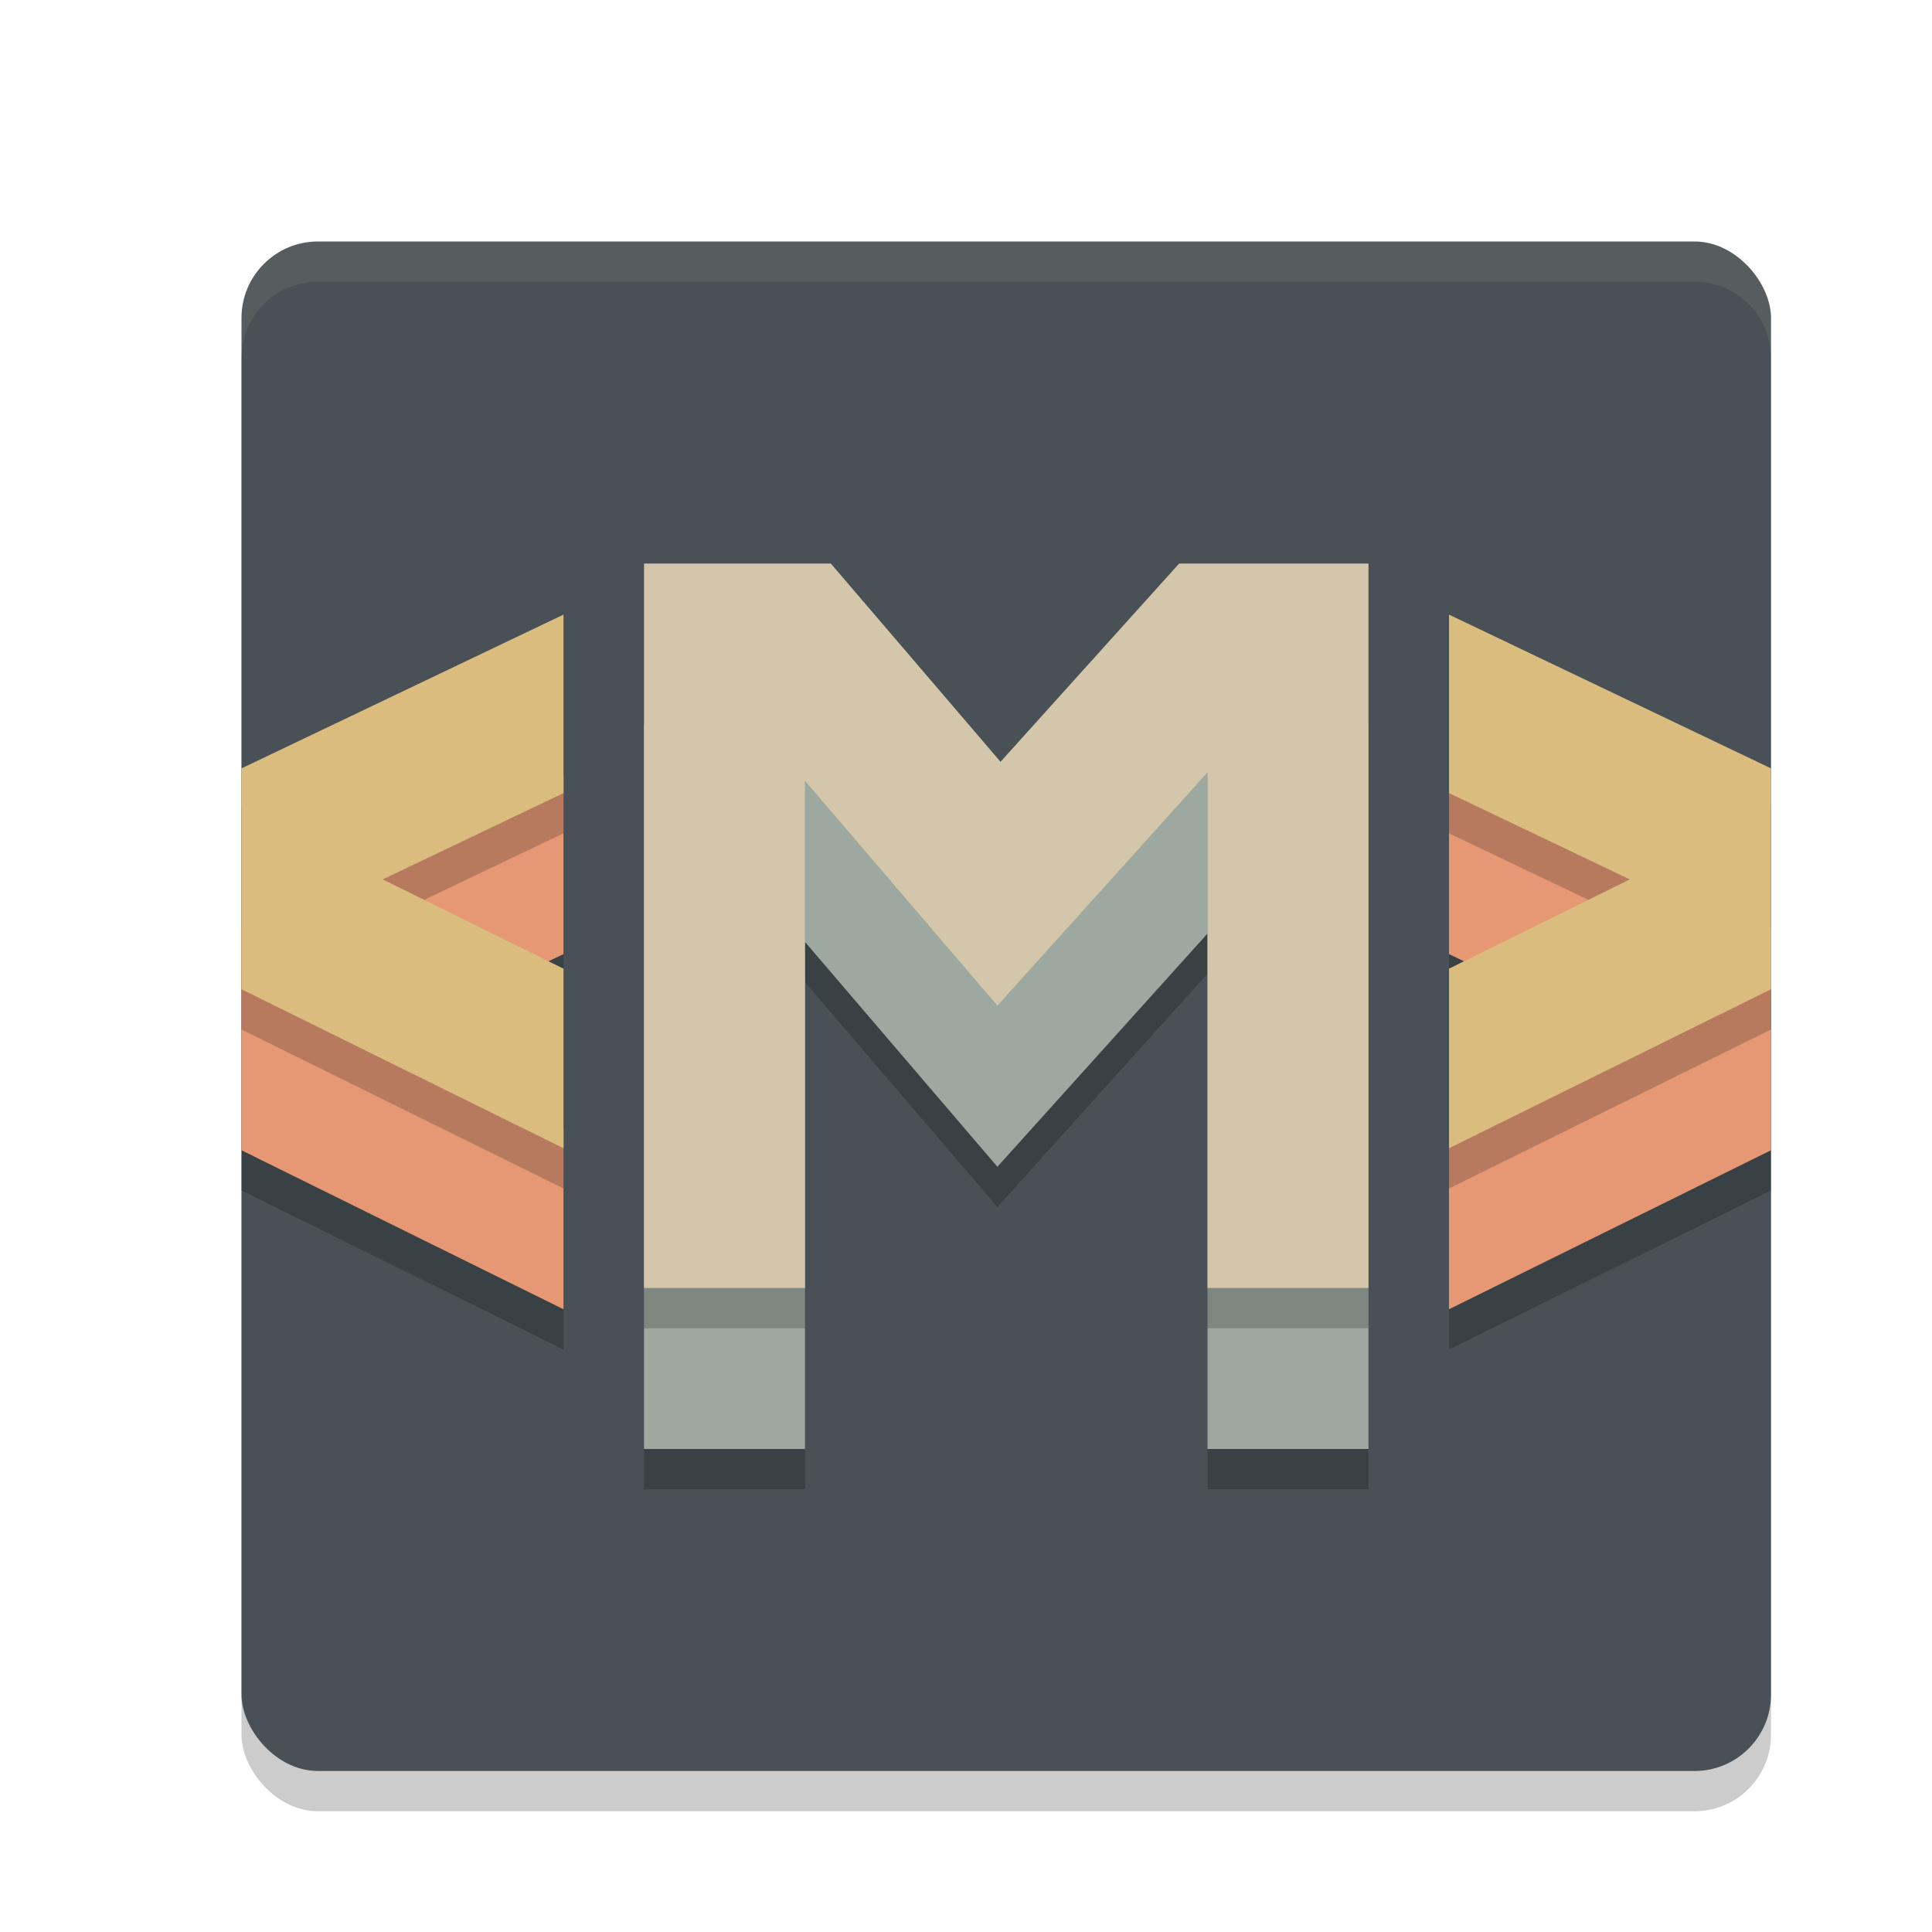 <svg xmlns="http://www.w3.org/2000/svg" width="24" height="24" version="1.1">
 <rect style="opacity:0.2" width="19" height="19" x="3" y="3.5" rx=".95" ry=".95"/>
 <rect style="fill:#495156" width="19" height="19" x="3" y="3" rx=".95" ry=".95"/>
 <path style="opacity:0.2" d="M 8,9.5 V 18.5 h 2 V 12.201 L 12.39,14.994 15,12.097 V 18.5 h 2 V 9.5 h -2.352 l -2.22,2.463 -2.107,-2.463 z"/>
 <path style="fill:#9da9a0" d="M 8,9 V 18 h 2 V 11.701 L 12.39,14.494 15,11.597 V 18 h 2 V 9 h -2.352 l -2.22,2.463 -2.107,-2.463 z"/>
 <path style="opacity:0.2" d="m 8,7 v 9.5 h 2 V 9.7 L 12.39,12.493 15,9.597 V 16.5 h 2 V 7 H 14.648 L 12.429,9.463 10.321,7 Z"/>
 <path style="fill:#d3c6aa" d="M 8,7 V 16 h 2 V 9.701 L 12.39,12.494 15,9.597 V 16 h 2 V 7 H 14.648 L 12.429,9.463 10.321,7 Z"/>
 <g transform="translate(1)">
  <path style="opacity:0.2" d="M 6,10.135 2,12.045 v 2.744 L 6,16.764 V 14.534 L 3.754,13.424 6,12.352 Z"/>
  <path style="fill:#e69875" d="M 6,9.635 2,11.545 v 2.744 l 4,1.975 V 14.033 L 3.754,12.924 6,11.852 Z"/>
  <path style="opacity:0.2" d="M 6,8.135 2,10.045 v 2.744 L 6,14.764 V 12.534 L 3.754,11.424 6,10.352 Z"/>
  <path style="fill:#dbbc7f" d="M 6,7.635 2,9.545 v 2.744 l 4,1.975 V 12.033 L 3.754,10.924 6,9.852 Z"/>
 </g>
 <path style="opacity:0.2" d="m 18,10.135 4,1.91 v 2.744 L 18,16.764 V 14.534 L 20.246,13.424 18,12.352 Z"/>
 <path style="fill:#e69875" d="m 18,9.635 4,1.91 v 2.744 l -4,1.975 V 14.033 L 20.246,12.924 18,11.852 Z"/>
 <path style="opacity:0.2" d="m 18,8.135 4,1.91 v 2.744 L 18,14.764 V 12.534 L 20.246,11.424 18,10.352 Z"/>
 <path style="fill:#dbbc7f" d="m 18,7.635 4,1.91 v 2.744 l -4,1.975 V 12.033 L 20.246,10.924 18,9.852 Z"/>
 <path style="opacity:0.1;fill:#d3c6aa" d="M 3.949,3 C 3.423,3 3,3.423 3,3.949 v 0.5 C 3,3.923 3.423,3.5 3.949,3.5 H 21.051 C 21.577,3.5 22,3.923 22,4.449 v -0.5 C 22,3.423 21.577,3 21.051,3 Z"/>
</svg>
